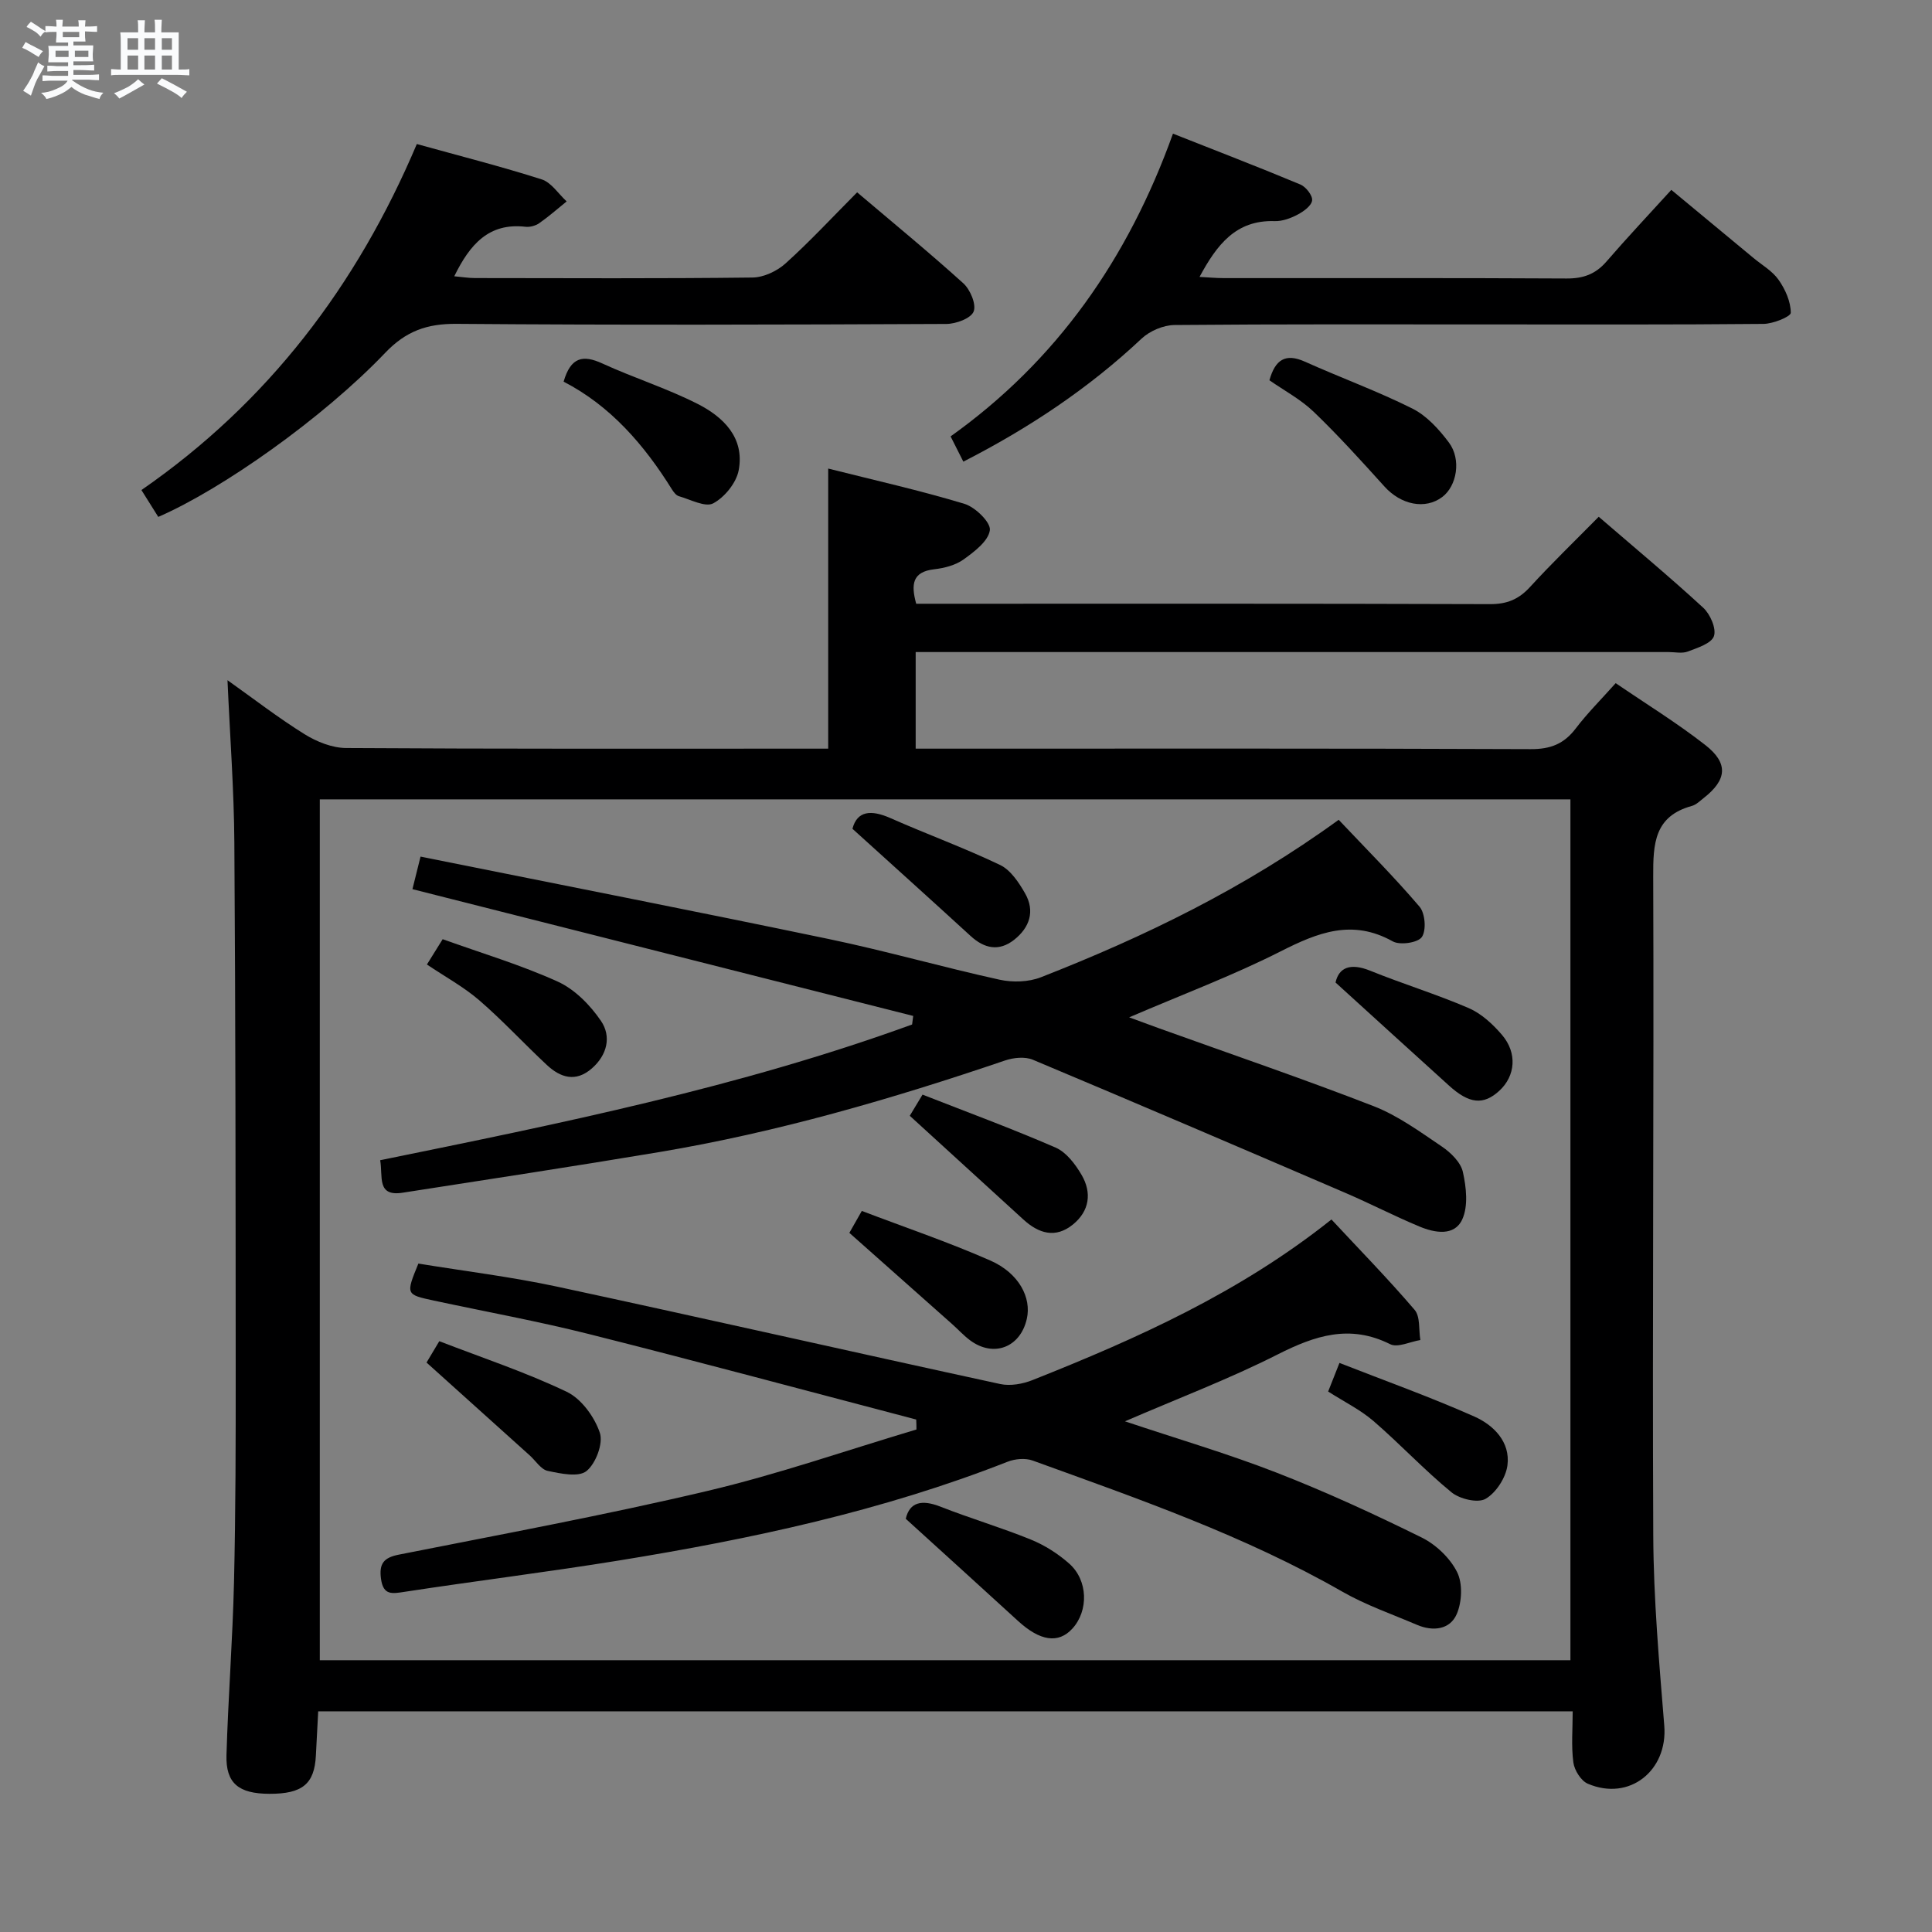 <svg enable-background="new 0 0 400 400" viewBox="0 0 400 400" xmlns="http://www.w3.org/2000/svg"><rect x="0" y="0" width="400" height="400" fill="#808080" stroke="none"/><path d="m6.8 9.5c.6.3 1.3.7 2.1 1.1-.4.4-.7.8-.9 1.2-.7-.4-1.3-.8-1.8-1.1s-1.1-.6-1.6-.8c.2-.4.5-.8.7-1.2.4.2.8.5 1.5.8zm.9 6.9c-.3.6-.5 1.1-.7 1.7s-.4 1.1-.6 1.7c-.6-.4-1.1-.7-1.6-1 .7-1 1.2-1.8 1.5-2.4.3-.5.6-1.1.8-1.7.3-.6.5-1.2.8-1.8.3.3.8.6 1.3.8-.7 1.3-1.2 2.2-1.5 2.7zm.1-11c.4.3 1 .7 1.7 1.1-.5.2-.8.6-1.1 1.1-.5-.6-1-1-1.4-1.2s-.9-.6-1.5-.8c.2-.4.5-.7.9-1.1.5.3.9.6 1.4.9zm10.5 13.1c1 .4 2 .6 3.1.7-.4.4-.7.8-.8 1.3-.9-.2-1.9-.6-3-.9-1-.4-2-.9-2.8-1.6-.5.4-1.1.9-1.9 1.3s-1.9.9-3.3 1.2c-.1-.3-.5-.8-1.1-1.3 1 0 2.1-.3 3.2-.8 1.2-.5 1.9-1 2.3-1.7h-3.2c-.4 0-1 0-2 .1v-1.2c1 0 1.7.1 2 .1h3.3v-1h-2.3c-.2 0-.9 0-2 .1v-1.2c1.2 0 1.9.1 2 .1h2.3v-.8h-4.1c0-.7.1-1.2.1-1.6 0-.5 0-1.1-.1-1.8h4.1v-.7h-2.5c0-.6.1-1.1.1-1.6v-.6h-.5c-.4 0-1 0-1.8.1v-1.3c1.2 0 1.9.1 2.1.1h.2c0-.3 0-.8-.1-1.4h1.4c0 .6-.1 1-.1 1.4h3.4c0-.4 0-.8-.1-1.3h1.5c0 .4-.1.9-.1 1.3.7 0 1.5 0 2.5-.1v1.2c-1 0-1.8-.1-2.5-.1v.6c0 .3 0 .8.1 1.5h-2.5v.8h4.1c0 .7-.1 1.3-.1 1.8s0 1 .1 1.5h-4.1v.8h1.4c.8 0 1.8 0 2.9-.1v1.2c-1 0-1.9-.1-2.8-.1h-1.5v1h3.2c.3 0 1 0 2.1-.1v1.2c-1.1 0-1.8-.1-2.1-.1h-3.4l-.1.1c1.4 1 2.4 1.5 3.4 1.9zm-4.1-6.7v-1.3h-2.7v1.3zm2.2-4.1v-1.1h-3.4v1.1zm1.9 4.1v-1.3h-2.8v1.3z" fill="#fafbfc"/><path d="m37 6.7v2.3 5.4c1 0 1.8 0 2.2-.1v1.3c-.6 0-1.5-.1-2.5-.1h-11.9c-.7 0-1.3 0-1.8.1v-1.3c.5 0 1.1.1 2 .1v-5.2c0-1 0-1.8-.1-2.5h3.7c0-1.3 0-2.1-.1-2.5h1.5c0 .4-.1 1.3-.1 2.5h2.2c0-1.2 0-2.1-.1-2.6h1.5c0 .4-.1 1.3-.1 2.6zm-12.3 13.7c-.3-.4-.7-.8-1.1-1.1 1.1-.4 2.1-.9 2.9-1.3.8-.5 1.5-1 2.1-1.6.4.4.9.8 1.3 1.1-2.5 1.4-4.2 2.4-5.2 2.9zm3.9-10.1v-2.4h-2.2v2.4zm0 4.1v-2.9h-2.2v2.9zm3.5-4.1v-2.4h-2.2v2.4zm0 4.1v-2.9h-2.2v2.9zm.4 2.9 1-1.1c.6.3 1.4.7 2.5 1.3s2 1.1 2.7 1.5c-.4.4-.8.8-1.1 1.3-.8-.8-2.5-1.7-5.1-3zm3.1-7v-2.4h-2.1v2.4zm0 4.1v-2.9h-2.1v2.9z" fill="#fafbfc"/><g fill="#000001"><path d="m331 106.99c7.63 6.58 14.8 12.54 21.65 18.85 1.44 1.33 2.74 4.32 2.2 5.87-.54 1.53-3.42 2.42-5.43 3.19-1.17.44-2.64.1-3.97.1-49.83 0-99.66 0-149.49 0-1.99 0-3.99 0-6.38 0v20h5.86c40.5 0 80.99-.07 121.49.1 4.08.02 6.88-1.08 9.31-4.28 2.4-3.16 5.24-5.98 8.27-9.38 6.33 4.32 12.69 8.23 18.54 12.8 4.86 3.79 4.49 7.21-.29 10.96-.78.61-1.57 1.41-2.48 1.66-7.77 2.13-8.03 7.8-8 14.6.17 45.49-.2 90.98.01 136.48.06 13.12 1.22 26.25 2.28 39.34.75 9.3-7.22 15.71-15.83 12.02-1.41-.6-2.77-2.78-2.99-4.39-.46-3.4-.14-6.9-.14-10.6-86.73 0-172.83 0-259.73 0-.16 3.03-.33 6.08-.48 9.14-.29 5.9-2.79 7.96-9.63 7.94-6.36-.02-9.05-2.17-8.88-8.03.35-11.96 1.28-23.91 1.56-35.88.34-14.66.36-29.32.35-43.98-.02-36.33-.03-72.66-.28-108.98-.07-10.95-.9-21.9-1.42-33.69 5.53 3.93 10.57 7.83 15.96 11.18 2.51 1.56 5.7 2.84 8.59 2.86 31.66.2 63.33.13 94.99.13h4.83c0-19.38 0-38.28 0-57.99 9.44 2.38 18.93 4.5 28.22 7.31 2.24.68 5.47 3.85 5.25 5.45-.31 2.26-3.2 4.44-5.43 6.05-1.67 1.2-3.98 1.8-6.08 2.04-4.52.52-4.86 3.09-3.74 7.14h4.82c38 0 75.99-.05 113.99.08 3.48.01 5.91-.98 8.24-3.51 4.47-4.89 9.25-9.5 14.26-14.58zm-264.79 236.74h258.93c0-59.55 0-118.9 0-178.23-86.54 0-172.63 0-258.93 0z"/><path d="m86.3 29.82c8.97 2.49 17.49 4.65 25.85 7.32 2 .64 3.46 2.99 5.17 4.56-1.88 1.52-3.7 3.13-5.68 4.51-.76.53-1.93.85-2.85.74-7.58-.87-11.5 3.63-14.74 10.25 1.58.14 2.94.37 4.3.37 19.15.02 38.3.12 57.45-.11 2.32-.03 5.08-1.33 6.84-2.92 5.06-4.56 9.71-9.58 14.82-14.72 7.45 6.32 14.87 12.4 21.98 18.83 1.44 1.3 2.73 4.37 2.14 5.85-.56 1.42-3.66 2.56-5.64 2.57-33.81.15-67.61.25-101.42-.02-6.11-.05-10.47 1.49-14.78 6.01-12.93 13.54-33.8 28.24-46.97 33.96-1.08-1.72-2.19-3.49-3.49-5.56 26.2-18.13 44.59-42.3 57.02-71.64z"/><path d="m199.45 95.58c-.92-1.82-1.66-3.29-2.64-5.23 21.94-15.65 36.72-36.72 46.04-62.68 9.05 3.58 17.77 6.93 26.38 10.53 1.14.48 2.55 2.27 2.43 3.29-.13 1.11-1.76 2.29-3 2.94-1.43.76-3.17 1.4-4.75 1.35-8.07-.27-12 4.95-15.56 11.55 1.84.1 3.44.25 5.04.25 23.65.02 47.3-.06 70.95.08 3.46.02 6-.9 8.26-3.51 4.24-4.91 8.7-9.64 13.43-14.84 6.32 5.24 11.65 9.65 16.97 14.07 1.79 1.49 3.96 2.72 5.25 4.57 1.38 1.97 2.51 4.51 2.51 6.81 0 .8-3.67 2.29-5.67 2.3-18.82.18-37.64.11-56.46.11-21.82 0-43.64-.08-65.45.12-2.31.02-5.12 1.22-6.82 2.81-10.98 10.32-23.33 18.53-36.91 25.48z"/><path d="m262.82 78.73c1.19-4.25 3.3-5.67 7.35-3.85 7.39 3.32 15.04 6.1 22.27 9.72 2.96 1.49 5.5 4.29 7.54 7.02 2.63 3.52 1.63 9.03-1.39 11.29-3.54 2.65-8.54 1.6-11.95-2.18-4.76-5.27-9.53-10.55-14.64-15.46-2.7-2.59-6.14-4.42-9.18-6.54z"/><path d="m116.69 79.02c1.47-5.1 4-5.61 8.01-3.77 6.47 2.97 13.33 5.13 19.67 8.34 5.38 2.71 9.83 7.02 8.57 13.76-.49 2.61-2.9 5.59-5.27 6.86-1.65.88-4.72-.8-7.12-1.48-.56-.16-1.06-.83-1.41-1.37-5.77-9.28-12.78-17.36-22.45-22.34z"/><path d="m85.39 184.09c.42-1.67.92-3.69 1.68-6.74 28.37 5.71 56.5 11.22 84.55 17.07 11.85 2.47 23.52 5.82 35.35 8.42 2.7.59 5.99.49 8.54-.51 21.42-8.38 42.04-18.36 61.65-32.6 5.6 5.93 11.42 11.75 16.74 17.99 1.17 1.37 1.44 4.88.48 6.28-.81 1.19-4.53 1.74-6.03.9-8.39-4.69-15.51-1.83-23.23 2.08-9.89 5.01-20.34 8.92-31.34 13.65 2.43.89 4.28 1.58 6.14 2.25 14.84 5.34 29.78 10.43 44.48 16.14 5.03 1.96 9.58 5.29 14.11 8.35 1.85 1.25 3.91 3.26 4.36 5.26.71 3.17 1.14 7.08-.13 9.84-1.63 3.54-5.71 2.79-8.88 1.46-5.2-2.17-10.22-4.77-15.39-6.99-21.51-9.25-43.03-18.47-64.62-27.53-1.62-.68-3.98-.45-5.73.14-23.45 7.97-47.19 14.88-71.65 18.98-17.68 2.96-35.41 5.65-53.12 8.41-5.42.84-4.04-3.36-4.64-6.73 37.23-7.59 74.41-15.1 110.13-28.1.08-.59.15-1.18.23-1.77-34.46-8.71-68.89-17.44-103.68-26.25z"/><path d="m189.69 293.9c-22.58-5.92-45.13-12-67.77-17.7-10.61-2.67-21.39-4.63-32.1-6.93-5.82-1.25-5.82-1.26-3.2-7.66 9.47 1.55 19.17 2.73 28.69 4.77 30.62 6.58 61.17 13.53 91.78 20.17 2.09.45 4.67-.01 6.71-.83 21.68-8.61 42.89-18.12 61.86-33.24 5.85 6.28 11.75 12.31 17.22 18.71 1.2 1.4.83 4.13 1.19 6.25-2.11.34-4.7 1.64-6.25.86-8.36-4.18-15.56-1.79-23.29 2.12-10.01 5.07-20.57 9.07-31.62 13.85 10.99 3.68 21.41 6.73 31.48 10.66 10.17 3.96 20.13 8.55 29.92 13.38 2.97 1.46 5.89 4.24 7.36 7.16 1.19 2.36 1.02 6.19-.07 8.71-1.4 3.23-4.91 3.64-8.22 2.23-5.18-2.22-10.58-4.08-15.44-6.86-20.31-11.63-42.29-19.24-64.14-27.16-1.52-.55-3.65-.36-5.2.25-25.95 10.2-53.03 15.99-80.43 20.44-14.74 2.39-29.58 4.22-44.34 6.48-2.64.4-4.47.81-4.95-2.69-.42-3.13.55-4.38 3.7-5 21.32-4.23 42.71-8.18 63.85-13.18 14.62-3.45 28.89-8.43 43.31-12.73.01-.67-.02-1.36-.05-2.06z"/><path d="m187.53 314.45c.79-3.47 3.32-4.03 7.19-2.51 6.17 2.43 12.56 4.31 18.7 6.81 2.86 1.16 5.62 2.92 7.94 4.97 3.93 3.47 4.04 9.77.66 13.47-2.9 3.17-6.7 2.58-11.27-1.61-7.55-6.92-15.14-13.78-23.22-21.13z"/><path d="m175.85 255.25c.39-.69 1.28-2.26 2.58-4.54 8.89 3.39 17.93 6.45 26.63 10.28 5.92 2.61 8.53 7.7 7.53 12.07-1.35 5.94-6.9 8.05-11.77 4.42-1.32-.99-2.45-2.24-3.69-3.34-6.89-6.11-13.79-12.23-21.28-18.89z"/><path d="m188.36 231.01c.38-.63 1.23-2.03 2.64-4.38 9.21 3.61 18.5 7.03 27.56 10.97 2.21.96 4.07 3.43 5.36 5.63 2.17 3.7 1.66 7.49-1.78 10.29-3.63 2.95-7.1 1.86-10.28-1.05-7.66-7-15.34-14-23.5-21.46z"/><path d="m88.31 282.1c.4-.67 1.23-2.07 2.64-4.42 8.8 3.4 17.85 6.4 26.39 10.48 3.03 1.45 5.74 5.19 6.85 8.48.74 2.2-.84 6.38-2.77 7.93-1.65 1.32-5.37.52-8.02-.04-1.4-.29-2.48-2.08-3.71-3.19-6.96-6.27-13.91-12.52-21.38-19.24z"/><path d="m276.51 203.42c.66-3.03 2.97-4.15 7.19-2.44 6.73 2.73 13.72 4.86 20.39 7.74 2.61 1.13 4.98 3.32 6.87 5.53 3.23 3.77 2.79 8.53-.55 11.59-3.28 3.01-6.23 2.72-10.43-1.1-7.66-6.93-15.3-13.89-23.47-21.32z"/><path d="m88.39 199.69c1.13-1.81 2.06-3.31 3.26-5.24 8.09 2.91 16.2 5.32 23.82 8.78 3.53 1.6 6.72 4.86 8.95 8.13 2.19 3.21 1.32 7.05-1.89 9.85-3.34 2.91-6.49 1.91-9.3-.71-4.72-4.4-9.11-9.17-13.99-13.39-3.21-2.77-7.03-4.85-10.85-7.42z"/><path d="m176.49 171.59c.97-3.72 3.83-4 7.89-2.2 7.52 3.33 15.28 6.15 22.69 9.7 2.17 1.04 3.87 3.62 5.15 5.85 2.13 3.71.94 7.14-2.3 9.67-3.1 2.41-6.11 1.79-8.95-.81-7.9-7.24-15.87-14.41-24.48-22.21z"/><path d="m274.98 288.1c.63-1.59 1.22-3.09 2.34-5.92 9.43 3.7 18.85 7.06 27.95 11.11 3.96 1.76 7.46 5.25 6.83 10.09-.33 2.55-2.35 5.68-4.53 6.94-1.62.93-5.35.04-7.06-1.36-5.64-4.62-10.64-10-16.17-14.77-2.73-2.34-6.07-3.98-9.36-6.09z"/></g></svg>